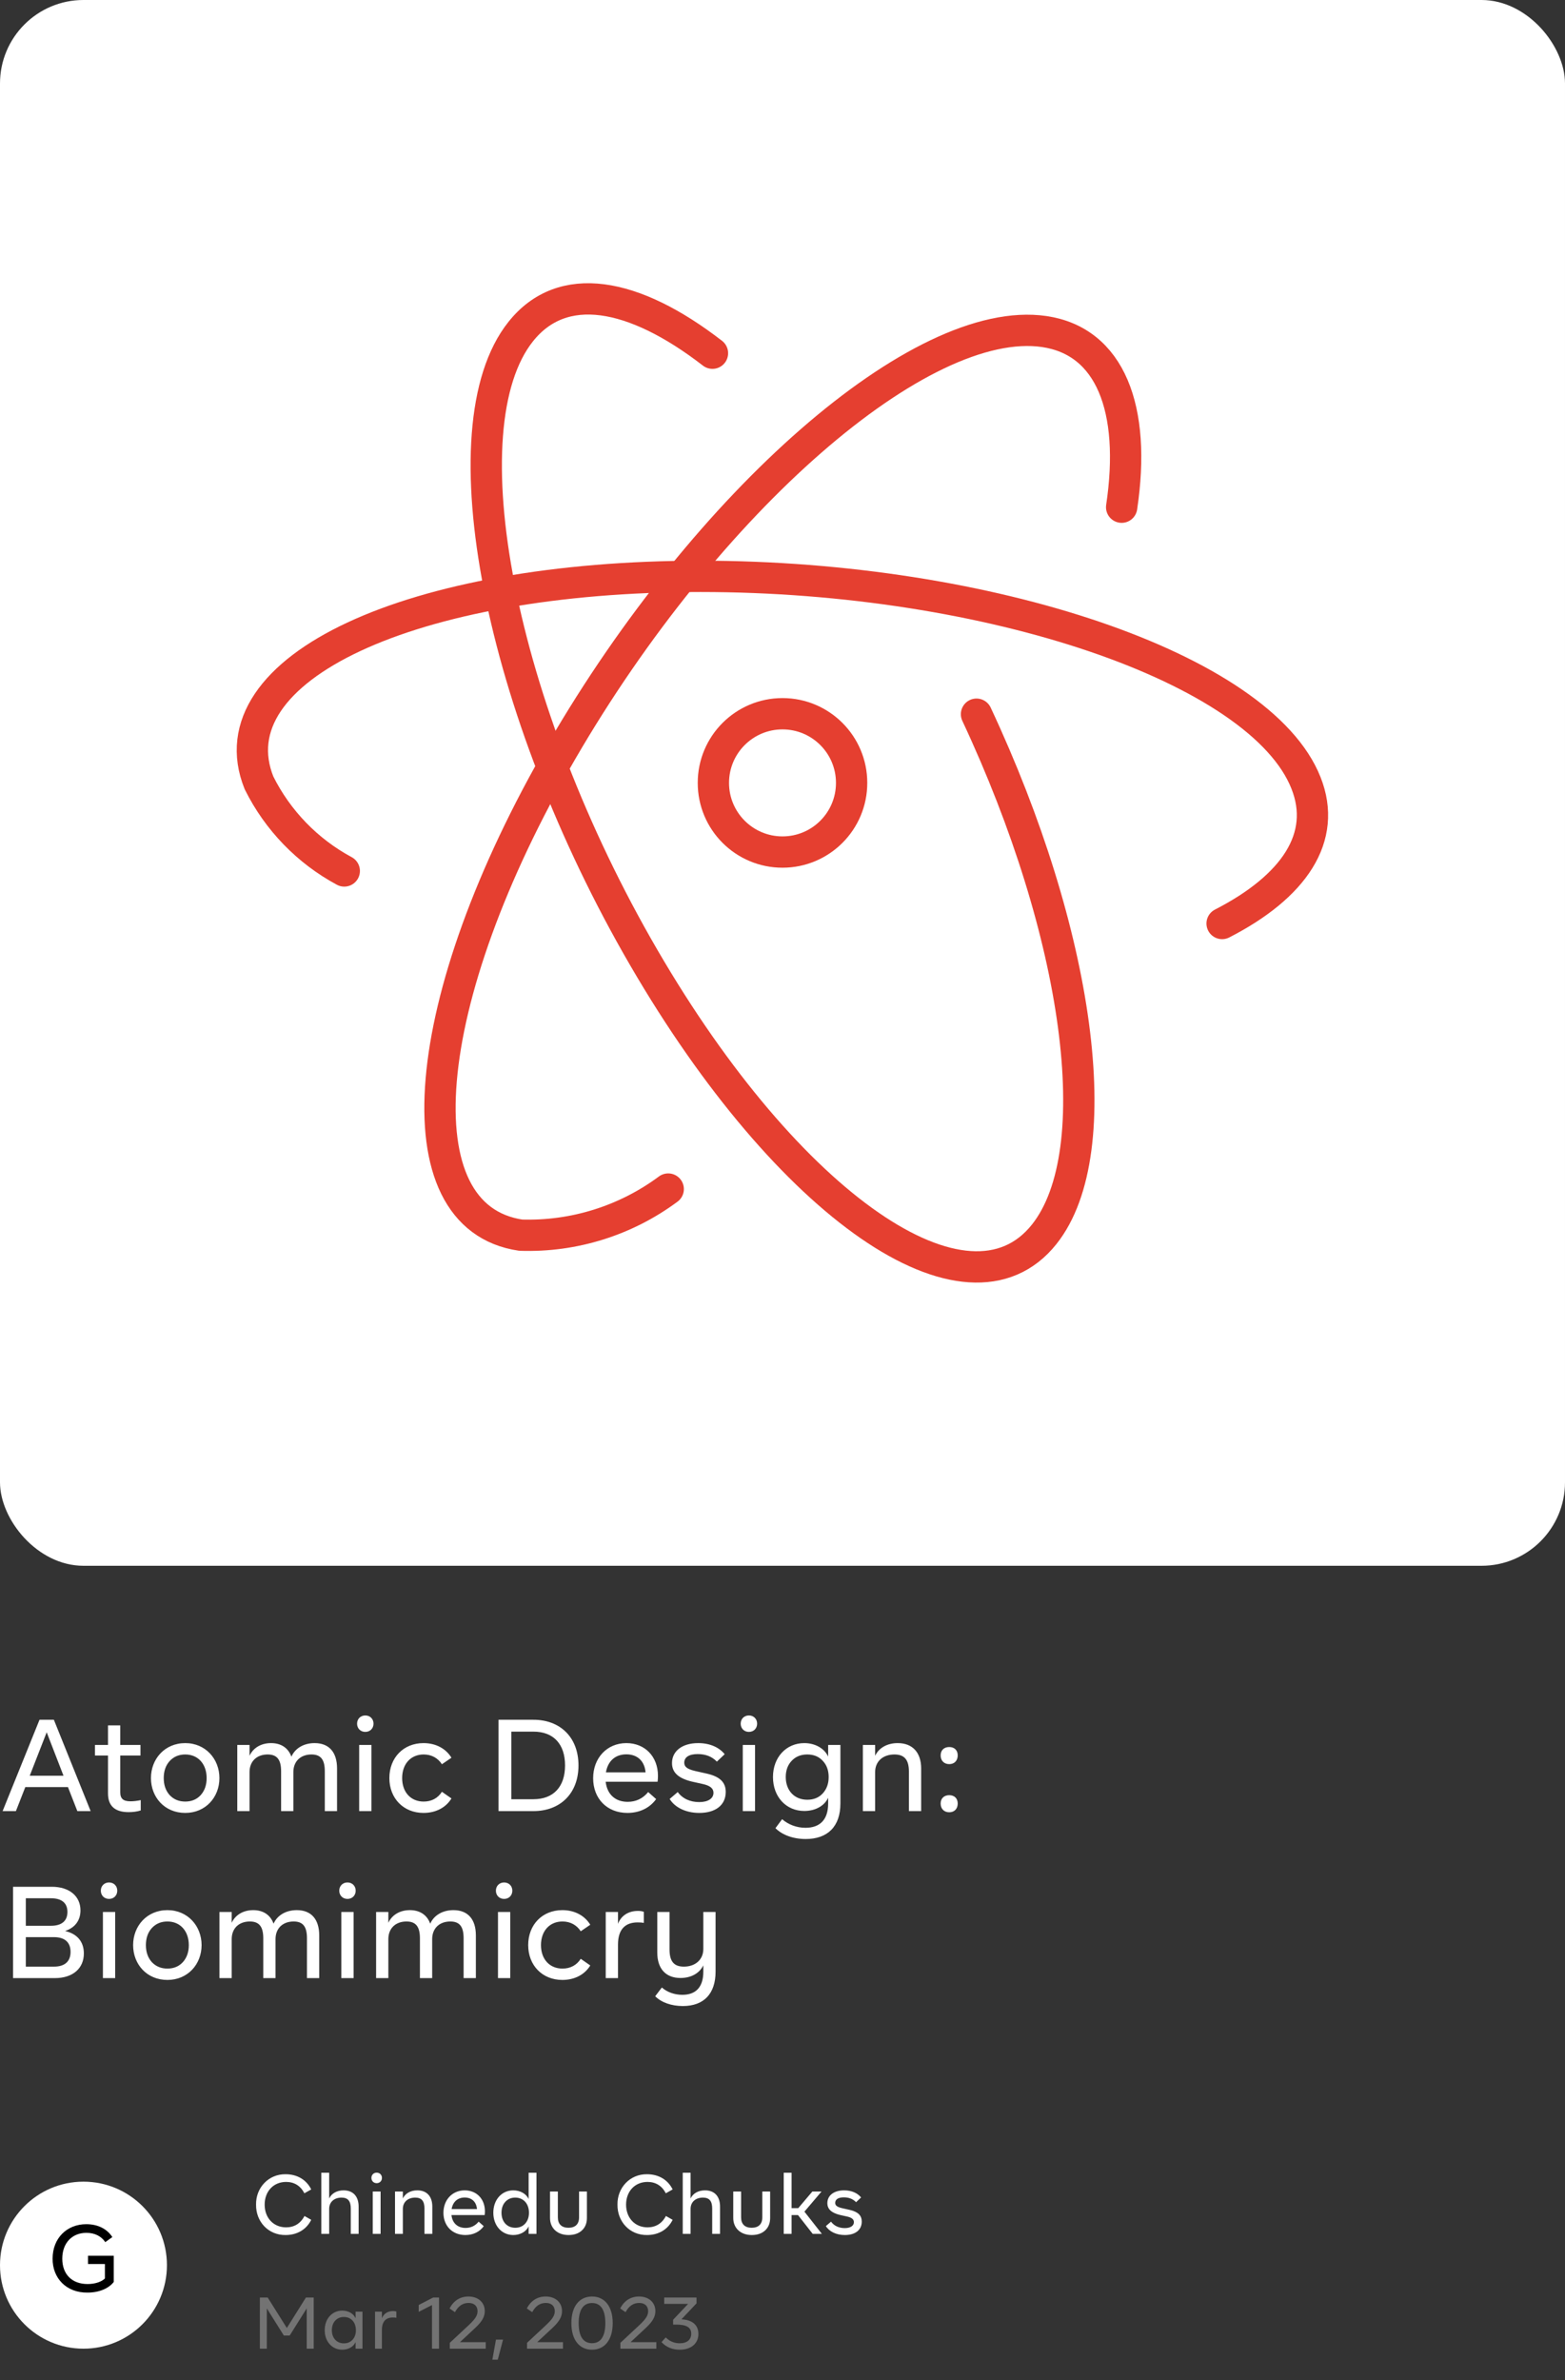 <svg width="300" height="456" viewBox="0 0 300 456" fill="none" xmlns="http://www.w3.org/2000/svg">
<rect x="0" y="0" width="300" height="456" fill="#333333" stroke="none"/>
<rect width="300" height="300" rx="16" fill="white"/>
<path d="M65.995 166.872C58.935 163.072 53.225 157.178 49.653 150C40.82 128.093 78.803 110.427 134.277 110.427C189.75 110.427 241.69 128.093 250.347 150C254.498 160.423 248.05 169.875 234.27 176.942" stroke="#E53F30" stroke-width="6" stroke-linecap="round" stroke-linejoin="round"/>
<path d="M128.093 227.822C119.939 233.874 109.976 236.987 99.827 236.655C76.418 233.21 79.952 191.693 107.688 143.905C135.425 96.117 176.5 60.077 200.173 63.522C212.805 65.377 217.84 78.273 215.013 97.177" stroke="#E53F30" stroke-width="6" stroke-linecap="round" stroke-linejoin="round"/>
<path d="M187.188 136.838C206.798 178.708 212.805 220.578 200.173 236.478C185.51 254.94 151.148 231.178 123.412 183.478C95.675 135.778 85.163 81.895 99.827 63.522C107.777 53.54 121.38 55.925 136.573 67.673" stroke="#E53F30" stroke-width="6" stroke-linecap="round" stroke-linejoin="round"/>
<path d="M150 163.25C157.318 163.25 163.25 157.318 163.25 150C163.25 142.682 157.318 136.75 150 136.75C142.682 136.75 136.75 142.682 136.75 150C136.75 157.318 142.682 163.25 150 163.25Z" stroke="#E53F30" stroke-width="6" stroke-linecap="round" stroke-linejoin="round"/>
<path d="M14.825 347L13.025 342.4H4.85L3.05 347H0.5L7.575 329.5H10.325L17.375 347H14.825ZM5.7 340.225H12.175L8.95 331.9L5.7 340.225ZM20.703 343.625V336.35H18.203V334.325H20.703V330.575H23.053V334.325H26.928V336.35H23.053V343.4C23.053 344.625 23.628 345.125 25.028 345.125C25.603 345.125 26.253 345.05 26.978 344.9V346.875C26.253 347.1 25.478 347.2 24.653 347.2C22.028 347.2 20.703 346 20.703 343.625ZM28.936 340.675C28.936 337.025 31.561 333.975 35.511 333.975C39.411 333.975 42.061 337.025 42.061 340.675C42.061 344.35 39.411 347.35 35.511 347.35C31.561 347.35 28.936 344.35 28.936 340.675ZM39.611 340.675C39.611 338 37.986 336.15 35.511 336.15C34.286 336.15 33.286 336.575 32.511 337.425C31.761 338.25 31.386 339.35 31.386 340.675C31.386 342 31.761 343.075 32.511 343.925C33.286 344.75 34.286 345.175 35.511 345.175C36.736 345.175 37.736 344.75 38.486 343.925C39.236 343.075 39.611 342 39.611 340.675ZM64.61 338.825V347H62.26V339.375C62.26 337.15 61.51 336.15 59.71 336.15C57.635 336.15 56.235 337.45 56.235 339.525V347H53.885V339.375C53.885 337.15 53.11 336.15 51.31 336.15C49.235 336.15 47.835 337.45 47.835 339.525V347H45.485V334.325H47.835V336.4C48.535 334.875 50.06 333.975 51.96 333.975C53.885 333.975 55.26 334.9 55.86 336.575C56.56 334.975 58.21 333.975 60.31 333.975C63.085 333.975 64.61 335.725 64.61 338.825ZM68.45 330.25C68.45 329.35 69.1 328.675 70.025 328.675C70.95 328.675 71.6 329.35 71.6 330.25C71.6 331.15 70.95 331.825 70.025 331.825C69.1 331.825 68.45 331.15 68.45 330.25ZM68.85 347V334.325H71.2V347H68.85ZM74.639 340.675C74.639 336.8 77.314 333.975 81.189 333.975C83.514 333.975 85.464 335 86.539 336.775L84.714 338.025C83.939 336.825 82.714 336.15 81.214 336.15C78.739 336.15 77.089 337.975 77.089 340.675C77.089 343.375 78.739 345.175 81.214 345.175C82.714 345.175 83.939 344.525 84.714 343.3L86.539 344.575C85.464 346.35 83.514 347.35 81.189 347.35C77.314 347.35 74.639 344.525 74.639 340.675ZM110.891 338.25C110.891 343.675 107.341 347 102.266 347H95.566V329.5H102.266C107.341 329.5 110.891 332.825 110.891 338.25ZM108.316 338.25C108.316 334.125 106.066 331.775 102.266 331.775H98.016V344.725H102.266C106.066 344.725 108.316 342.375 108.316 338.25ZM126.052 341.375H116.102C116.377 343.8 117.952 345.225 120.327 345.225C121.902 345.225 123.227 344.6 124.252 343.35L125.777 344.7C124.552 346.4 122.602 347.35 120.277 347.35C116.377 347.35 113.702 344.625 113.702 340.7C113.702 336.825 116.352 333.975 120.077 333.975C123.602 333.975 126.127 336.525 126.127 340.25C126.127 340.625 126.102 341 126.052 341.375ZM116.152 339.575H123.752C123.552 337.375 122.152 336.125 120.077 336.125C117.952 336.125 116.527 337.4 116.152 339.575ZM128.368 344.675L129.918 343.35C130.843 344.625 132.318 345.275 134.043 345.275C135.743 345.275 136.768 344.575 136.768 343.5C136.768 342.675 136.168 342.125 134.668 341.8L132.643 341.35C130.043 340.725 128.818 339.6 128.818 337.8C128.818 335.525 130.743 333.975 133.843 333.975C136.068 333.975 137.843 334.775 138.918 336.1L137.418 337.525C136.493 336.55 135.268 336.075 133.743 336.075C132.043 336.075 131.168 336.7 131.168 337.725C131.168 338.5 131.693 338.95 133.293 339.325L135.518 339.825C138.043 340.4 139.118 341.525 139.118 343.325C139.118 345.8 137.243 347.35 134.043 347.35C131.468 347.35 129.368 346.3 128.368 344.675ZM141.985 330.25C141.985 329.35 142.635 328.675 143.56 328.675C144.485 328.675 145.135 329.35 145.135 330.25C145.135 331.15 144.485 331.825 143.56 331.825C142.635 331.825 141.985 331.15 141.985 330.25ZM142.385 347V334.325H144.735V347H142.385ZM158.749 334.325H161.099V345.55C161.099 349.925 158.674 352.35 154.449 352.35C152.049 352.35 149.949 351.575 148.649 350.275L149.924 348.55C151.099 349.575 152.699 350.2 154.399 350.2C157.199 350.2 158.749 348.625 158.749 345.55V344.45C158.024 346.025 156.274 346.975 154.174 346.975C150.724 346.975 148.174 344.3 148.174 340.475C148.174 336.675 150.724 333.975 154.174 333.975C156.249 333.975 158.024 334.975 158.749 336.55V334.325ZM158.849 340.475C158.849 339.2 158.474 338.175 157.724 337.375C156.974 336.55 155.974 336.15 154.749 336.15C153.524 336.15 152.524 336.55 151.749 337.375C150.999 338.175 150.624 339.2 150.624 340.475C150.624 343.05 152.274 344.825 154.749 344.825C155.974 344.825 156.974 344.425 157.724 343.6C158.474 342.775 158.849 341.75 158.849 340.475ZM176.582 338.85V347H174.232V339.425C174.232 337.15 173.357 336.15 171.457 336.15C169.282 336.15 167.757 337.45 167.757 339.525V347H165.407V334.325H167.757V336.4C168.482 334.875 170.082 333.975 172.082 333.975C174.907 333.975 176.582 335.75 176.582 338.85ZM180.313 345.55C180.313 344.575 180.963 343.95 181.963 343.95C182.963 343.95 183.588 344.575 183.588 345.55C183.588 346.55 182.963 347.225 181.963 347.225C180.963 347.225 180.313 346.55 180.313 345.55ZM180.313 336.325C180.313 335.35 180.963 334.725 181.963 334.725C182.963 334.725 183.588 335.35 183.588 336.325C183.588 337.325 182.963 338 181.963 338C180.963 338 180.313 337.325 180.313 336.325ZM16.075 374.275C16.075 377.15 13.95 379 10.525 379H2.5V361.5H9.925C13.3 361.5 15.425 363.3 15.425 366.025C15.425 367.95 14.375 369.35 12.475 369.975C14.775 370.5 16.075 372 16.075 374.275ZM9.75 363.7H4.95V368.975H9.75C11.85 368.975 12.925 368.025 12.925 366.325C12.925 364.625 11.85 363.7 9.75 363.7ZM13.525 373.975C13.525 372.175 12.45 371.15 10.35 371.15H4.95V376.8H10.35C12.45 376.8 13.525 375.775 13.525 373.975ZM19.329 362.25C19.329 361.35 19.979 360.675 20.904 360.675C21.829 360.675 22.479 361.35 22.479 362.25C22.479 363.15 21.829 363.825 20.904 363.825C19.979 363.825 19.329 363.15 19.329 362.25ZM19.729 379V366.325H22.079V379H19.729ZM25.518 372.675C25.518 369.025 28.143 365.975 32.093 365.975C35.993 365.975 38.643 369.025 38.643 372.675C38.643 376.35 35.993 379.35 32.093 379.35C28.143 379.35 25.518 376.35 25.518 372.675ZM36.193 372.675C36.193 370 34.568 368.15 32.093 368.15C30.868 368.15 29.868 368.575 29.093 369.425C28.343 370.25 27.968 371.35 27.968 372.675C27.968 374 28.343 375.075 29.093 375.925C29.868 376.75 30.868 377.175 32.093 377.175C33.318 377.175 34.318 376.75 35.068 375.925C35.818 375.075 36.193 374 36.193 372.675ZM61.192 370.825V379H58.842V371.375C58.842 369.15 58.092 368.15 56.292 368.15C54.217 368.15 52.817 369.45 52.817 371.525V379H50.467V371.375C50.467 369.15 49.692 368.15 47.892 368.15C45.817 368.15 44.417 369.45 44.417 371.525V379H42.067V366.325H44.417V368.4C45.117 366.875 46.642 365.975 48.542 365.975C50.467 365.975 51.842 366.9 52.442 368.575C53.142 366.975 54.792 365.975 56.892 365.975C59.667 365.975 61.192 367.725 61.192 370.825ZM65.032 362.25C65.032 361.35 65.682 360.675 66.607 360.675C67.532 360.675 68.182 361.35 68.182 362.25C68.182 363.15 67.532 363.825 66.607 363.825C65.682 363.825 65.032 363.15 65.032 362.25ZM65.432 379V366.325H67.782V379H65.432ZM91.221 370.825V379H88.871V371.375C88.871 369.15 88.121 368.15 86.321 368.15C84.246 368.15 82.846 369.45 82.846 371.525V379H80.496V371.375C80.496 369.15 79.721 368.15 77.921 368.15C75.846 368.15 74.446 369.45 74.446 371.525V379H72.096V366.325H74.446V368.4C75.146 366.875 76.671 365.975 78.571 365.975C80.496 365.975 81.871 366.9 82.471 368.575C83.171 366.975 84.821 365.975 86.921 365.975C89.696 365.975 91.221 367.725 91.221 370.825ZM95.061 362.25C95.061 361.35 95.711 360.675 96.636 360.675C97.561 360.675 98.211 361.35 98.211 362.25C98.211 363.15 97.561 363.825 96.636 363.825C95.711 363.825 95.061 363.15 95.061 362.25ZM95.461 379V366.325H97.811V379H95.461ZM101.251 372.675C101.251 368.8 103.926 365.975 107.801 365.975C110.126 365.975 112.076 367 113.151 368.775L111.326 370.025C110.551 368.825 109.326 368.15 107.826 368.15C105.351 368.15 103.701 369.975 103.701 372.675C103.701 375.375 105.351 377.175 107.826 377.175C109.326 377.175 110.551 376.525 111.326 375.3L113.151 376.575C112.076 378.35 110.126 379.35 107.801 379.35C103.926 379.35 101.251 376.525 101.251 372.675ZM123.415 366.3V368.425C123.065 368.35 122.665 368.325 122.24 368.325C119.815 368.325 118.465 369.7 118.465 372.575V379H116.115V366.325H118.465V368.6C119.065 367.025 120.465 366.125 122.29 366.125C122.715 366.125 123.09 366.175 123.415 366.3ZM134.821 366.325H137.171V377.75C137.171 382.025 134.896 384.35 130.896 384.35C128.721 384.35 126.796 383.675 125.596 382.475L126.871 380.8C127.896 381.7 129.321 382.2 130.796 382.2C133.396 382.2 134.821 380.725 134.821 377.75V376.55C134.096 378.075 132.471 378.975 130.446 378.975C127.646 378.975 125.996 377.225 125.996 374.1V366.325H128.346V373.525C128.346 375.825 129.221 376.8 131.096 376.8C133.296 376.8 134.821 375.45 134.821 373.425V366.325Z" fill="white"/>
<circle cx="16" cy="434" r="16" fill="white"/>
<path d="M16.87 432.196H21.802V437.218C20.812 438.496 18.958 439.252 16.78 439.252C12.73 439.306 10.048 436.498 10.084 432.736C10.084 428.866 12.784 426.148 16.546 426.148C18.76 426.148 20.524 427.048 21.532 428.614L20.182 429.586C19.408 428.434 18.148 427.804 16.564 427.804C13.792 427.804 11.938 429.784 11.938 432.754C11.938 435.778 13.828 437.614 16.78 437.614C18.22 437.614 19.444 437.2 20.11 436.552V433.78H16.87V432.196Z" fill="black"/>
<path d="M49.085 422.4C49.021 419.168 51.485 416.528 54.749 416.576C56.909 416.576 58.717 417.584 59.661 419.488L58.349 420.224C57.597 418.768 56.381 418.048 54.845 418.048C52.397 418.048 50.733 419.888 50.733 422.4C50.733 424.912 52.397 426.752 54.845 426.752C56.381 426.752 57.613 426.032 58.365 424.576L59.661 425.312C58.717 427.216 56.909 428.224 54.749 428.224C51.469 428.272 49.037 425.68 49.085 422.4ZM68.747 422.784V428H67.243V423.152C67.243 421.696 66.683 421.056 65.467 421.056C64.075 421.056 63.099 421.888 63.099 423.216V428H61.595V416.288H63.099V421.216C63.563 420.24 64.587 419.664 65.867 419.664C67.675 419.664 68.747 420.8 68.747 422.784ZM71.198 417.28C71.198 416.704 71.615 416.272 72.207 416.272C72.799 416.272 73.215 416.704 73.215 417.28C73.215 417.856 72.799 418.288 72.207 418.288C71.615 418.288 71.198 417.856 71.198 417.28ZM71.454 428V419.888H72.959V428H71.454ZM82.872 422.784V428H81.368V423.152C81.368 421.696 80.808 421.056 79.592 421.056C78.2 421.056 77.224 421.888 77.224 423.216V428H75.72V419.888H77.224V421.216C77.688 420.24 78.712 419.664 79.992 419.664C81.8 419.664 82.872 420.8 82.872 422.784ZM92.907 424.4H86.54C86.716 425.952 87.724 426.864 89.243 426.864C90.251 426.864 91.1 426.464 91.755 425.664L92.731 426.528C91.948 427.616 90.7 428.224 89.212 428.224C86.716 428.224 85.004 426.48 85.004 423.968C85.004 421.488 86.7 419.664 89.084 419.664C91.34 419.664 92.956 421.296 92.956 423.68C92.956 423.92 92.939 424.16 92.907 424.4ZM86.572 423.248H91.436C91.308 421.84 90.412 421.04 89.084 421.04C87.724 421.04 86.811 421.856 86.572 423.248ZM101.334 416.288H102.838V428H101.334V426.56C100.87 427.584 99.718 428.224 98.39 428.224C96.198 428.224 94.566 426.448 94.566 423.952C94.566 421.44 96.198 419.664 98.39 419.664C99.718 419.664 100.87 420.304 101.334 421.328V416.288ZM101.398 423.952C101.398 422.24 100.358 421.056 98.774 421.056C97.99 421.056 97.35 421.328 96.854 421.872C96.374 422.4 96.134 423.104 96.134 423.952C96.134 424.8 96.374 425.488 96.854 426.032C97.35 426.56 97.99 426.832 98.774 426.832C99.558 426.832 100.198 426.56 100.678 426.032C101.158 425.488 101.398 424.8 101.398 423.952ZM105.435 424.96V419.888H106.939V424.848C106.939 426.144 107.675 426.832 108.971 426.832C110.267 426.832 111.003 426.144 111.003 424.848V419.888H112.507V424.96C112.507 425.952 112.187 426.752 111.547 427.344C110.907 427.936 110.043 428.224 108.971 428.224C106.859 428.224 105.435 426.912 105.435 424.96ZM118.367 422.4C118.303 419.168 120.767 416.528 124.031 416.576C126.191 416.576 127.999 417.584 128.943 419.488L127.631 420.224C126.879 418.768 125.663 418.048 124.127 418.048C121.679 418.048 120.015 419.888 120.015 422.4C120.015 424.912 121.679 426.752 124.127 426.752C125.663 426.752 126.895 426.032 127.647 424.576L128.943 425.312C127.999 427.216 126.191 428.224 124.031 428.224C120.751 428.272 118.319 425.68 118.367 422.4ZM138.028 422.784V428H136.524V423.152C136.524 421.696 135.964 421.056 134.748 421.056C133.356 421.056 132.38 421.888 132.38 423.216V428H130.876V416.288H132.38V421.216C132.844 420.24 133.868 419.664 135.148 419.664C136.956 419.664 138.028 420.8 138.028 422.784ZM140.56 424.96V419.888H142.064V424.848C142.064 426.144 142.8 426.832 144.096 426.832C145.392 426.832 146.128 426.144 146.128 424.848V419.888H147.632V424.96C147.632 425.952 147.312 426.752 146.672 427.344C146.032 427.936 145.168 428.224 144.096 428.224C141.984 428.224 140.56 426.912 140.56 424.96ZM155.787 428L152.971 424.4H151.739V428H150.235V416.288H151.739V423.072H153.019L155.723 419.888H157.483L154.203 423.744L157.547 428H155.787ZM158.312 426.512L159.304 425.664C159.896 426.48 160.84 426.896 161.944 426.896C163.032 426.896 163.688 426.448 163.688 425.76C163.688 425.232 163.304 424.88 162.344 424.672L161.048 424.384C159.384 423.984 158.6 423.264 158.6 422.112C158.6 420.656 159.832 419.664 161.816 419.664C163.24 419.664 164.376 420.176 165.064 421.024L164.104 421.936C163.512 421.312 162.728 421.008 161.752 421.008C160.664 421.008 160.104 421.408 160.104 422.064C160.104 422.56 160.44 422.848 161.464 423.088L162.888 423.408C164.504 423.776 165.192 424.496 165.192 425.648C165.192 427.232 163.992 428.224 161.944 428.224C160.296 428.224 158.952 427.552 158.312 426.512Z" fill="white"/>
<path d="M58.64 440.2H60.138V450H58.794V442.286L55.532 447.48H54.412L51.15 442.286V450H49.82V440.2H51.318L54.986 446.038L58.64 440.2ZM68.167 442.902H69.483V450H68.167V448.74C67.761 449.636 66.767 450.196 65.605 450.196C63.673 450.196 62.245 448.642 62.245 446.458C62.245 444.26 63.673 442.706 65.605 442.706C66.767 442.706 67.761 443.266 68.167 444.162V442.902ZM68.223 446.458C68.223 444.96 67.313 443.924 65.927 443.924C65.241 443.924 64.681 444.162 64.247 444.638C63.827 445.1 63.617 445.716 63.617 446.458C63.617 447.2 63.827 447.802 64.247 448.278C64.681 448.74 65.241 448.978 65.927 448.978C66.613 448.978 67.173 448.74 67.593 448.278C68.013 447.802 68.223 447.2 68.223 446.458ZM75.983 442.888V444.078C75.787 444.036 75.563 444.022 75.325 444.022C73.967 444.022 73.211 444.792 73.211 446.402V450H71.895V442.902H73.211V444.176C73.547 443.294 74.331 442.79 75.353 442.79C75.591 442.79 75.801 442.818 75.983 442.888ZM83.036 440.2H84.156V450H82.812V441.642L80.264 442.944V441.628L83.036 440.2ZM88.169 448.754H93.111V450H86.223V448.88L89.793 445.548C90.465 444.918 90.927 444.414 91.165 444.022C91.417 443.63 91.543 443.238 91.543 442.832C91.543 441.824 90.899 441.236 89.821 441.236C88.715 441.236 87.847 441.824 87.217 443L86.181 442.3C86.951 440.802 88.211 440.004 89.793 440.004C91.683 440.004 92.929 441.152 92.929 442.804C92.929 443.854 92.425 444.792 91.095 446.024L88.169 448.754ZM94.385 452.1L95.071 448.264H96.429L95.421 452.1H94.385ZM102.976 448.754H107.918V450H101.03V448.88L104.6 445.548C105.272 444.918 105.734 444.414 105.972 444.022C106.224 443.63 106.35 443.238 106.35 442.832C106.35 441.824 105.706 441.236 104.628 441.236C103.522 441.236 102.654 441.824 102.024 443L100.988 442.3C101.758 440.802 103.018 440.004 104.6 440.004C106.49 440.004 107.736 441.152 107.736 442.804C107.736 443.854 107.232 444.792 105.902 446.024L102.976 448.754ZM109.528 445.1C109.528 441.894 111.054 440.004 113.49 440.004C115.912 440.004 117.452 441.894 117.452 445.1C117.452 448.306 115.912 450.196 113.49 450.196C111.054 450.196 109.528 448.306 109.528 445.1ZM116.038 445.1C116.038 442.524 115.128 441.25 113.49 441.25C111.824 441.25 110.928 442.524 110.928 445.1C110.928 447.676 111.824 448.95 113.49 448.95C115.128 448.95 116.038 447.676 116.038 445.1ZM120.872 448.754H125.814V450H118.926V448.88L122.496 445.548C123.168 444.918 123.63 444.414 123.868 444.022C124.12 443.63 124.246 443.238 124.246 442.832C124.246 441.824 123.602 441.236 122.524 441.236C121.418 441.236 120.55 441.824 119.92 443L118.884 442.3C119.654 440.802 120.914 440.004 122.496 440.004C124.386 440.004 125.632 441.152 125.632 442.804C125.632 443.854 125.128 444.792 123.798 446.024L120.872 448.754ZM133.878 447.172C133.878 448.992 132.492 450.196 130.308 450.196C128.894 450.196 127.69 449.706 126.808 448.74L127.62 447.844C128.362 448.586 129.244 448.964 130.294 448.964C131.708 448.964 132.506 448.264 132.506 447.13C132.506 445.954 131.652 445.38 129.58 445.38H129.034V444.456L131.904 441.418H127.326V440.2H133.514V441.32L130.63 444.372C132.688 444.47 133.878 445.45 133.878 447.172Z" fill="#737373"/>
</svg>
